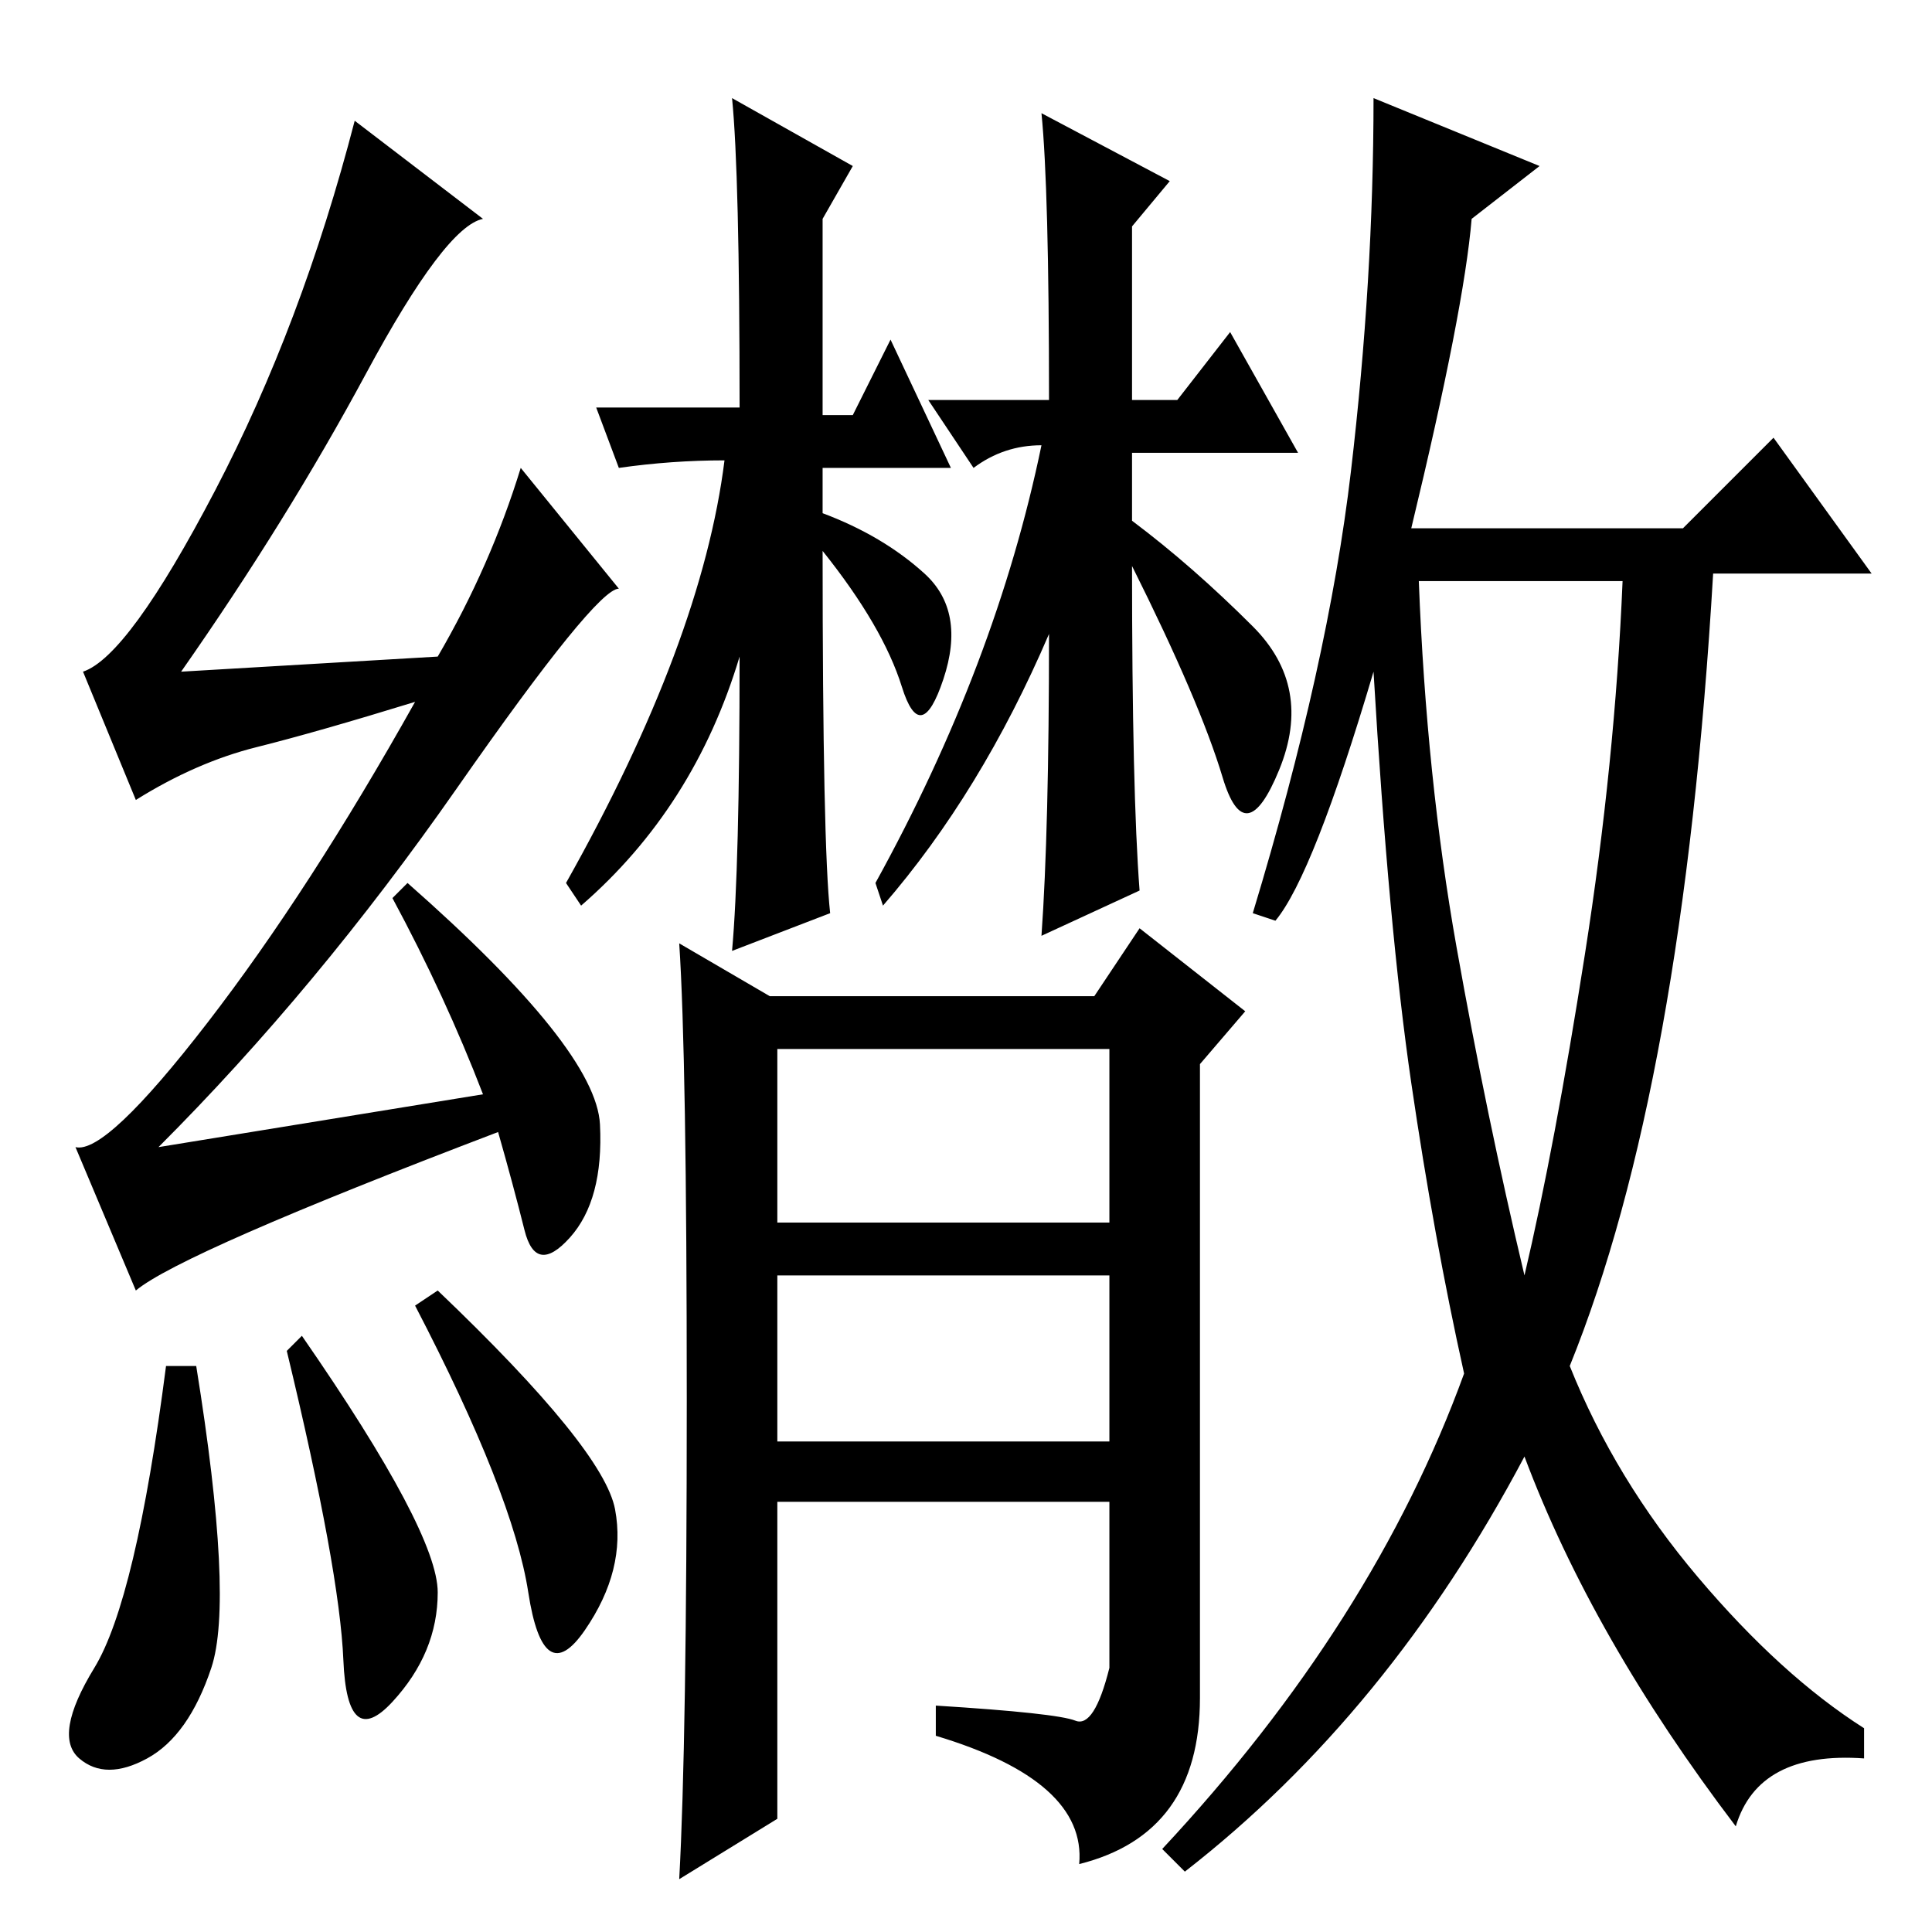 <?xml version="1.0" standalone="no"?>
<!DOCTYPE svg PUBLIC "-//W3C//DTD SVG 1.1//EN" "http://www.w3.org/Graphics/SVG/1.1/DTD/svg11.dtd" >
<svg xmlns="http://www.w3.org/2000/svg" xmlns:xlink="http://www.w3.org/1999/xlink" version="1.1" viewBox="0 -36 256 256">
  <g transform="matrix(1 0 0 -1 0 220)">
   <path fill="currentColor"
d="M26 75q5 -31 2 -40t-8.5 -12t-9 0t2 12t9.5 40h4zM38 77l2 2q18 -26 18 -34t-6 -14.5t-6.5 5.5t-7.5 41zM58 85q22 -21 23.5 -29t-4 -16t-7.5 5t-15 38zM48.5 206.5q-10.5 -19.5 -24.5 -39.5l34 2q7 12 11 25l13 -16q-3 0 -21.5 -26.5t-39.5 -47.5l43 7q-5 13 -12 26l2 2
q25 -22 25.5 -32t-4 -15t-6 1t-3.5 13q-42 -16 -48 -21l-8 19q4 -1 17.5 16.5t27.5 42.5q-13 -4 -21 -6t-16 -7l-7 17q6 2 17.5 24t18.5 49l17 -13q-5 -1 -15.5 -20.5zM98 169q-6 -20 -21 -33l-2 3q18 32 21 56q-7 0 -14 -1l-3 8h19q0 31 -1 41l16 -9l-4 -7v-26h4l5 10
l8 -17h-17v-6q8 -3 13.5 -8t2.5 -14t-5.5 -1t-10.5 18q0 -39 1 -48l-13 -5q1 11 1 39zM139 172q-9 -21 -22 -36l-1 3q16 29 22 58q-5 0 -9 -3l-6 9h16q0 28 -1 38l17 -9l-5 -6v-23h6l7 9l9 -16h-22v-9q8 -6 16 -14t3.5 -19t-7.5 -1t-12 28q0 -30 1 -43l-13 -6q1 14 1 40z
M103 15l-13 -8q1 18 1 63.5t-1 60.5l12 -7h43l6 9l14 -11l-6 -7v-84q0 -18 -16 -22q1 11 -19 17v4q16 -1 18.5 -2t4.5 7v22h-44v-42zM103 94h44v23h-44v-23zM103 65h44v22h-44v-22zM193 130.5q4 -22.5 9 -43.5q4 17 8 42.5t5 49.5h-27q1 -26 5 -48.5zM204 234l-9 -7
q-1 -12 -8 -41h36l12 12l13 -18h-21q-4 -68 -19 -105q6 -15 17 -28t22 -20v-4q-14 1 -17 -9q-19 25 -28 49q-18 -34 -45 -55l-3 3q28 30 40 63q-4 18 -7 38.5t-5 54.5q-8 -27 -13 -33l-3 1q10 33 13 58.5t3 49.5z" />
  </g>

</svg>
